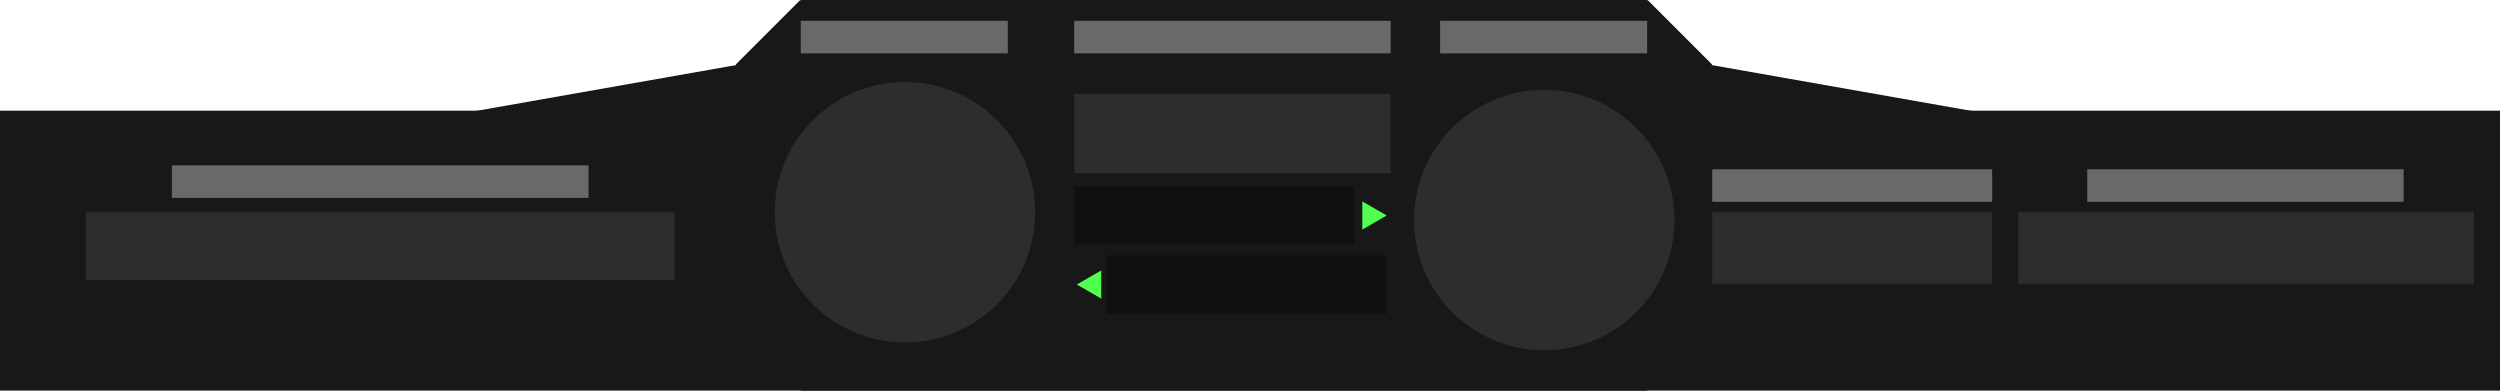 <svg width="1920" height="300" viewBox="0 0 1920 300" fill="none" xmlns="http://www.w3.org/2000/svg">
<rect x="615" width="650" height="300" fill="#181818"/>
<rect x="340.617" y="89.6" width="275" height="50" transform="rotate(-10 340.617 89.6)" fill="#181818"/>
<rect x="1267.9" y="41.75" width="286.941" height="50" transform="rotate(10 1267.9 41.75)" fill="#181818"/>
<rect x="565" y="49.568" width="70.1" height="50" transform="rotate(-45 565 49.568)" fill="#181818"/>
<rect x="1265.36" width="70.1" height="50" transform="rotate(45 1265.36 0)" fill="#181818"/>
<rect y="85" width="1920" height="215" fill="#181818"/>
<rect x="825" y="143" width="215" height="45" fill="#101010"/>
<rect x="850" y="196" width="215" height="45" fill="#101010"/>
<circle cx="695" cy="163" r="100" fill="#2D2D2D"/>
<circle cx="1186" cy="169" r="100" fill="#2D2D2D"/>
<rect x="66" y="163" width="452" height="52" fill="#2D2D2D"/>
<rect x="132" y="127" width="320" height="25" fill="#696969"/>
<rect x="1315" y="130" width="215" height="25" fill="#696969"/>
<rect x="825" y="16" width="243" height="25" fill="#696969"/>
<rect x="1603" y="130" width="243" height="25" fill="#696969"/>
<rect x="615" y="16" width="159" height="25" fill="#696969"/>
<rect x="1106" y="16" width="159" height="25" fill="#696969"/>
<rect x="1315" y="163" width="215" height="55" fill="#2D2D2D"/>
<rect x="825" y="72" width="243" height="61" fill="#2D2D2D"/>
<rect x="1550" y="163" width="350" height="55" fill="#2D2D2D"/>
<path d="M827 218.5L845.75 207.675V229.325L827 218.5Z" fill="#50ff50"/>
<path d="M1065 165.5L1046.25 176.325V154.675L1065 165.5Z" fill="#50ff50"/>
</svg>
